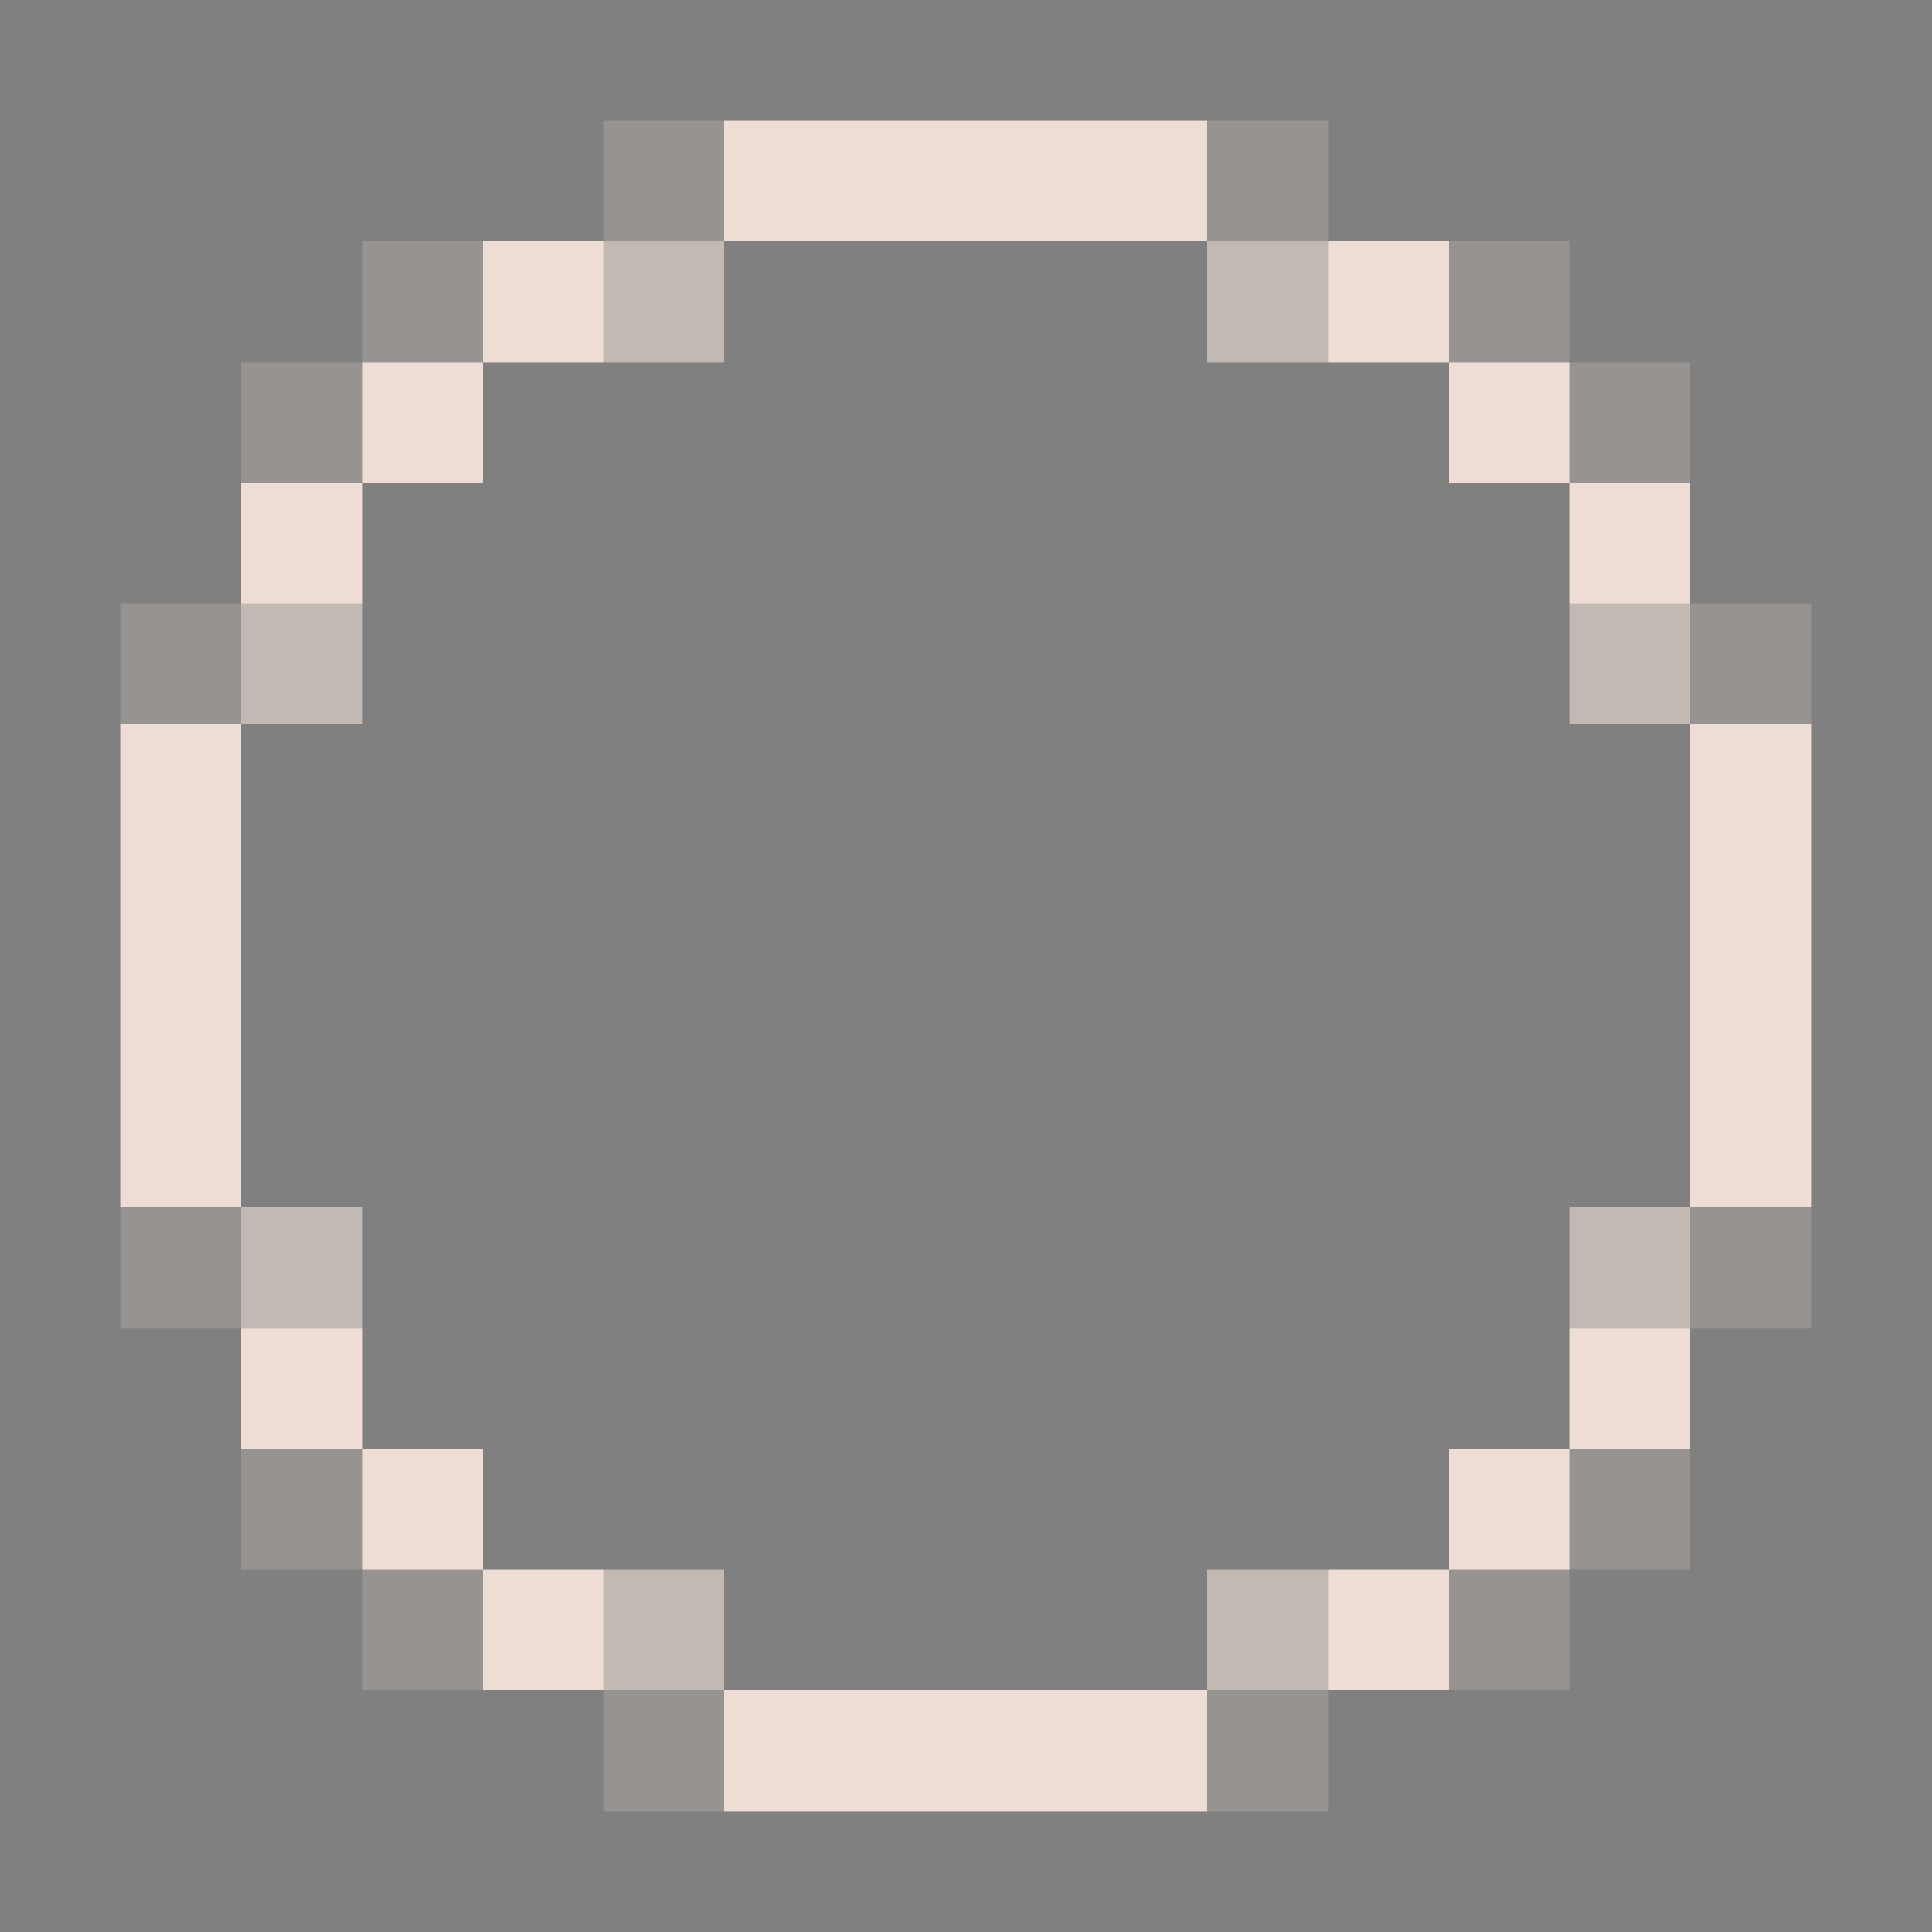 <svg xmlns="http://www.w3.org/2000/svg" shape-rendering="crispEdges" viewBox="0 -0.5 16 16"><rect x="0" y="-0.5" width="16" height="16" fill="#808080" stroke="none"/><path stroke="rgba(255,238,227,0.184)" d="M5 1h1m4 0h1M3 2h1m8 0h1M2 3h1m10 0h1M1 5h1m12 0h1M1 10h1m12 0h1M2 12h1m10 0h1M3 13h1m8 0h1m-8 1h1m4 0h1"/><path stroke="rgba(255,236,226,0.855)" d="M6 1h4M4 2h1m6 0h1M3 3h1m8 0h1M2 4h1m10 0h1M1 6h1m12 0h1M1 7h1m12 0h1M1 8h1m12 0h1M1 9h1m12 0h1M2 11h1m10 0h1M3 12h1m8 0h1m-9 1h1m6 0h1m-6 1h4"/><path stroke="rgba(255,237,226,0.518)" d="M5 2h1m4 0h1M2 5h1m10 0h1M2 10h1m10 0h1m-9 3h1m4 0h1"/></svg>